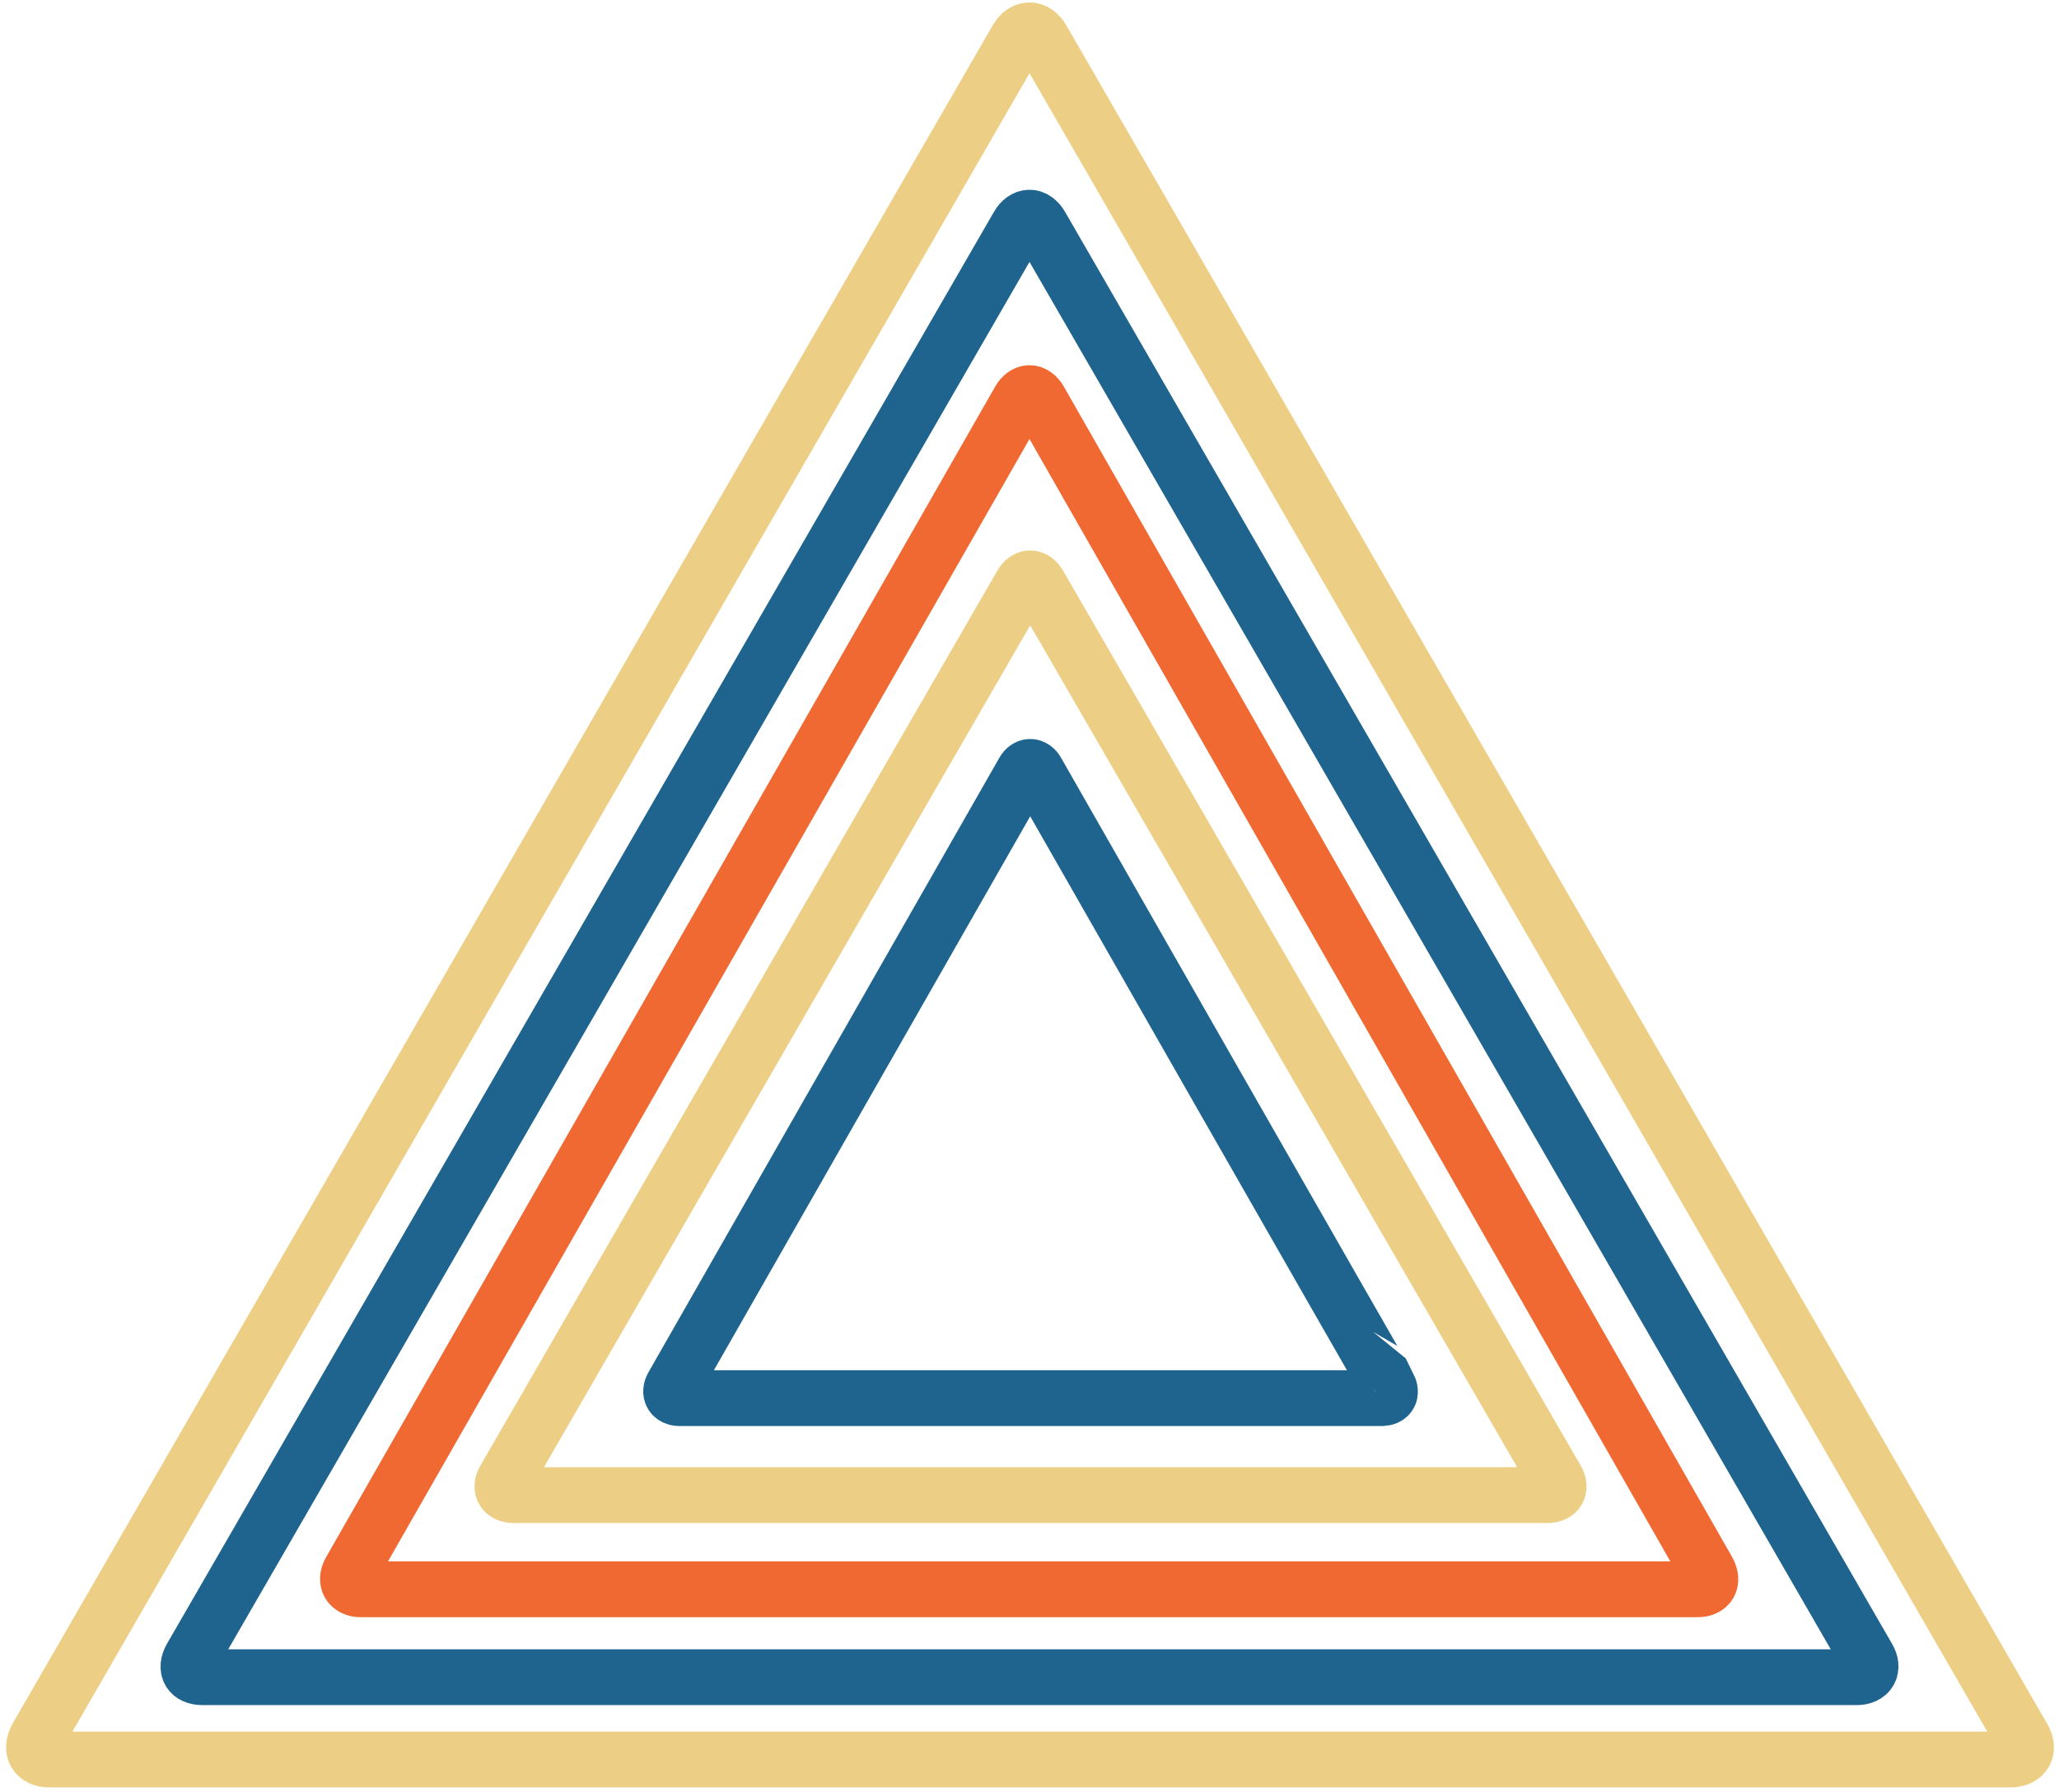 <?xml version="1.0" encoding="utf-8"?>
<!-- Generator: Adobe Illustrator 26.1.0, SVG Export Plug-In . SVG Version: 6.00 Build 0)  -->
<svg version="1.1" id="a" xmlns="http://www.w3.org/2000/svg" xmlns:xlink="http://www.w3.org/1999/xlink" x="0px" y="0px"
	 viewBox="0 0 295.1 256.9" style="enable-background:new 0 0 295.1 256.9;" xml:space="preserve">
<style type="text/css">
	.st0{fill:none;stroke:#EDCE85;stroke-width:8;}
	.st1{fill:none;stroke:#1F648E;stroke-width:8;}
	.st2{fill:none;stroke:#F06933;stroke-width:8;}
</style>
<path class="st0" d="M149.4,5.7c-1-1.8-2.7-1.8-3.7,0L5.3,249c-1,1.8-0.2,3.2,1.8,3.2h281c2,0,2.9-1.4,1.8-3.2L149.4,5.7z"/>
<path class="st1" d="M149.2,32.4c-0.9-1.6-2.4-1.6-3.3,0L27.4,237.6c-0.9,1.6-0.2,2.8,1.6,2.8h237.1c1.8,0,2.5-1.3,1.6-2.8
	L149.2,32.4z"/>
<path class="st2" d="M149,57.4c-0.8-1.4-2.1-1.4-2.9,0L50.2,225.2c-0.8,1.4-0.1,2.6,1.5,2.6h191.6c1.6,0,2.3-1.1,1.5-2.6L149,57.4z"
	/>
<path class="st0" d="M148.9,83.8c-0.7-1.2-1.8-1.2-2.5,0L72.3,212.1c-0.7,1.2-0.1,2.2,1.3,2.2h148.2c1.4,0,2-1,1.3-2.2L148.9,83.8z"
	/>
<path class="st1" d="M148.6,110.6c-0.5-0.9-1.4-0.9-1.9,0l-50.3,88.1c-0.5,0.9-0.1,1.7,1,1.7H198c1.1,0,1.5-0.7,1-1.7
	C198.9,198.7,148.6,110.6,148.6,110.6z"/>
</svg>

